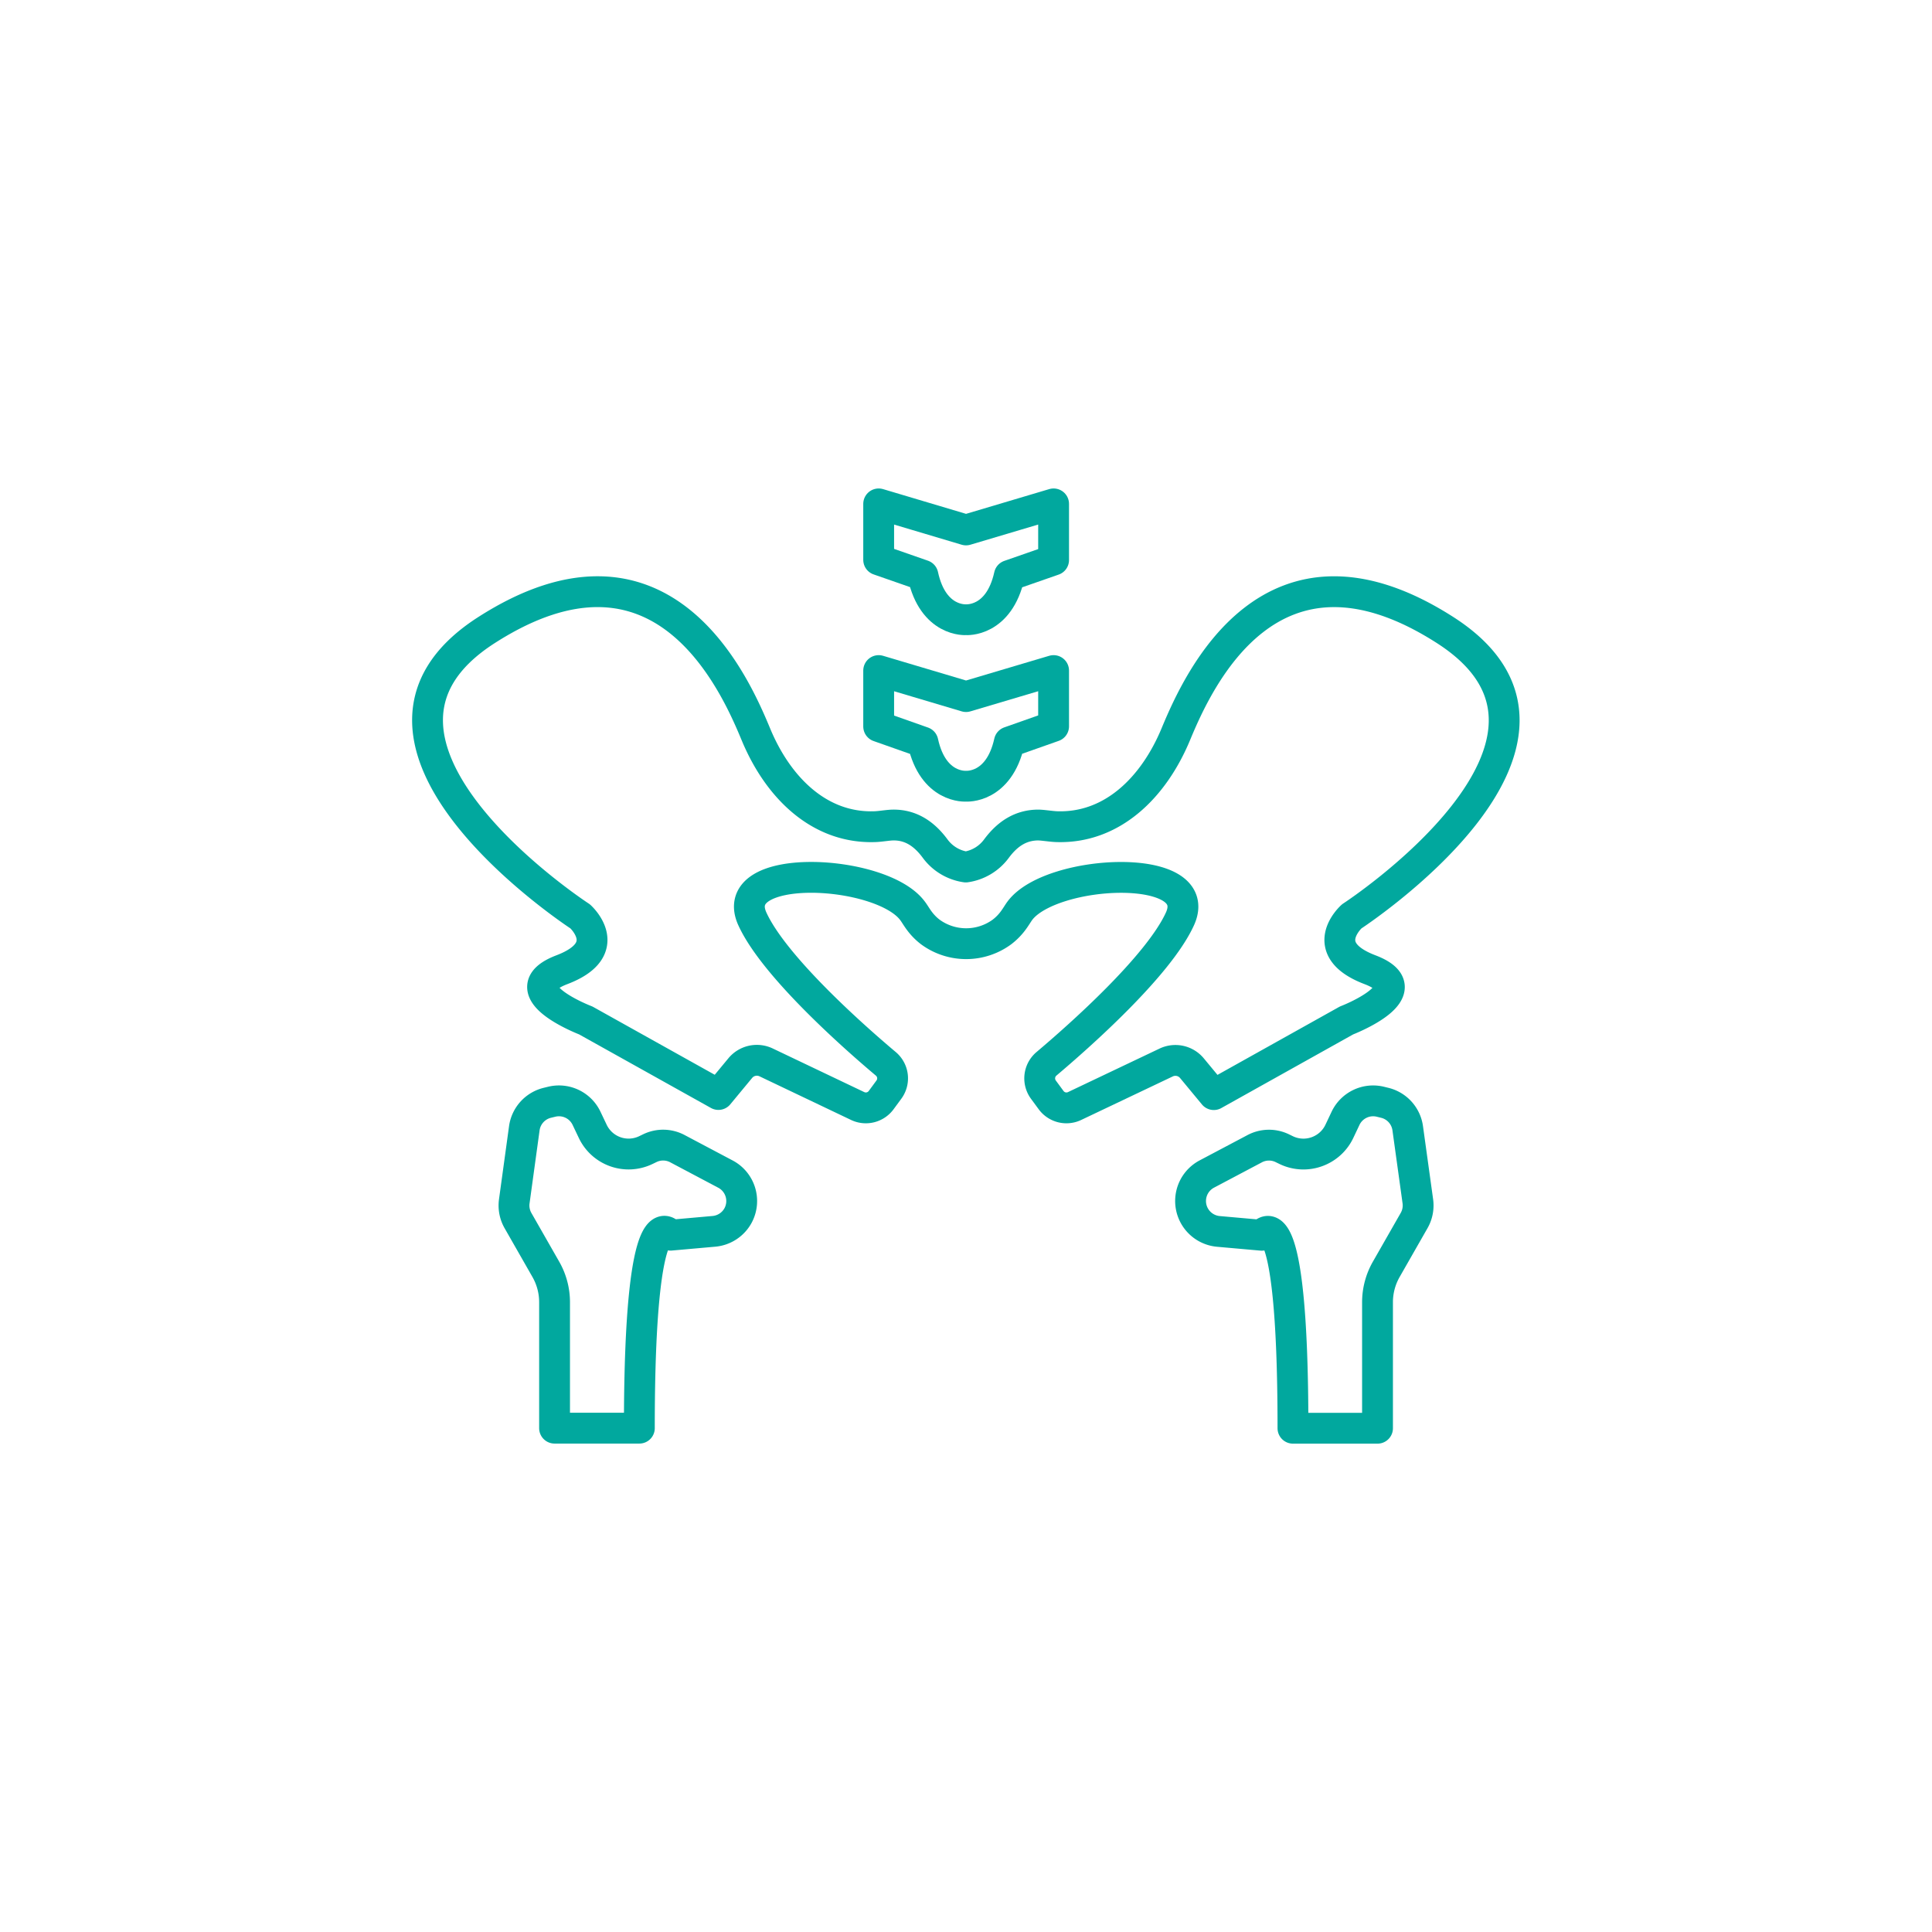 <svg xmlns="http://www.w3.org/2000/svg" viewBox="0 0 501.32 501.32"><defs><style>.cls-1{fill:#fff;}.cls-2{fill:none;stroke:#01a89e;stroke-linejoin:round;stroke-width:8px;}</style></defs><g id="Capa_2" data-name="Capa 2"><g id="Capa_1-2" data-name="Capa 1"><rect class="cls-1" width="501.32" height="501.32"/><path class="cls-2" d="M365.28,292.77a7.9,7.9,0,0,0-6-6.62l-1.14-.28a7.93,7.93,0,0,0-9,4.32l-1.59,3.36a10.28,10.28,0,0,1-4.87,4.89h0a10.29,10.29,0,0,1-8.92,0l-1.05-.51a7.91,7.91,0,0,0-7.14.14l-12.42,6.57a7.92,7.92,0,0,0,3,14.89l11.25,1s8.1-12.51,8.1,50.07h21.94V337.91a17.22,17.22,0,0,1,2.28-8.56l7.19-12.59a7.9,7.9,0,0,0,1-5Z"/><path class="cls-2" d="M375,163.5c-45.24-29-64.15,13.17-69.89,27s-16.54,24.56-31.06,24c-1.37-.06-3.41-.4-4.61-.42-4.63,0-8.06,2.35-10.83,6.06a12,12,0,0,1-8,4.83,12,12,0,0,1-8-4.83c-2.76-3.71-6.19-6.1-10.82-6.06-1.2,0-3.24.36-4.61.42-14.52.59-25.32-10.13-31.06-24s-24.65-56-69.89-27,24.31,74.28,24.31,74.28,9.45,8.44-4.73,13.84S152,264.79,152,264.79L186.42,284l5.67-6.85a5.58,5.58,0,0,1,6.7-1.48L222.56,287a4.93,4.93,0,0,0,6.11-1.57l2-2.72a4.92,4.92,0,0,0-.81-6.66c-8.33-7-29-25.29-34.63-37.6-6.83-15,33.33-13.06,41.52-2.15,1,1.28,1.91,3.42,4.65,5.53a15.73,15.73,0,0,0,18.59,0c2.75-2.11,3.7-4.25,4.66-5.53,8.19-10.91,48.35-12.82,41.52,2.15-5.62,12.31-26.3,30.56-34.64,37.6a4.94,4.94,0,0,0-.81,6.66l2,2.72a4.93,4.93,0,0,0,6.11,1.57l23.77-11.3a5.57,5.57,0,0,1,6.69,1.48l5.67,6.85,34.44-19.24s20.26-7.77,6.08-13.17-4.73-13.84-4.73-13.84S420.25,192.53,375,163.5Z"/><path class="cls-2" d="M250.67,204s8.54.68,11.24-11.48l11.48-4.05V174l-22.72,6.75L228,174v14.51l11.48,4.05C242.13,204.69,250.67,204,250.67,204Z"/><path class="cls-2" d="M188.19,304.63l-12.41-6.57a7.91,7.91,0,0,0-7.14-.14l-1.06.51a10.3,10.3,0,0,1-13.78-4.88l-1.6-3.36a7.92,7.92,0,0,0-9-4.32l-1.15.28a7.91,7.91,0,0,0-6,6.62l-2.61,19a7.9,7.9,0,0,0,1,5l7.19,12.59a17.21,17.21,0,0,1,2.27,8.56v32.66h22c0-62.58,8.1-50.07,8.1-50.07l11.25-1a7.92,7.92,0,0,0,6.3-4.18h0A7.91,7.91,0,0,0,188.19,304.63Z"/><path class="cls-2" d="M250.67,160.8s8.54.68,11.24-11.48l11.48-4V130.75l-22.72,6.76L228,130.75v14.52l11.48,4C242.13,161.48,250.67,160.8,250.67,160.8Z"/></g></g></svg>